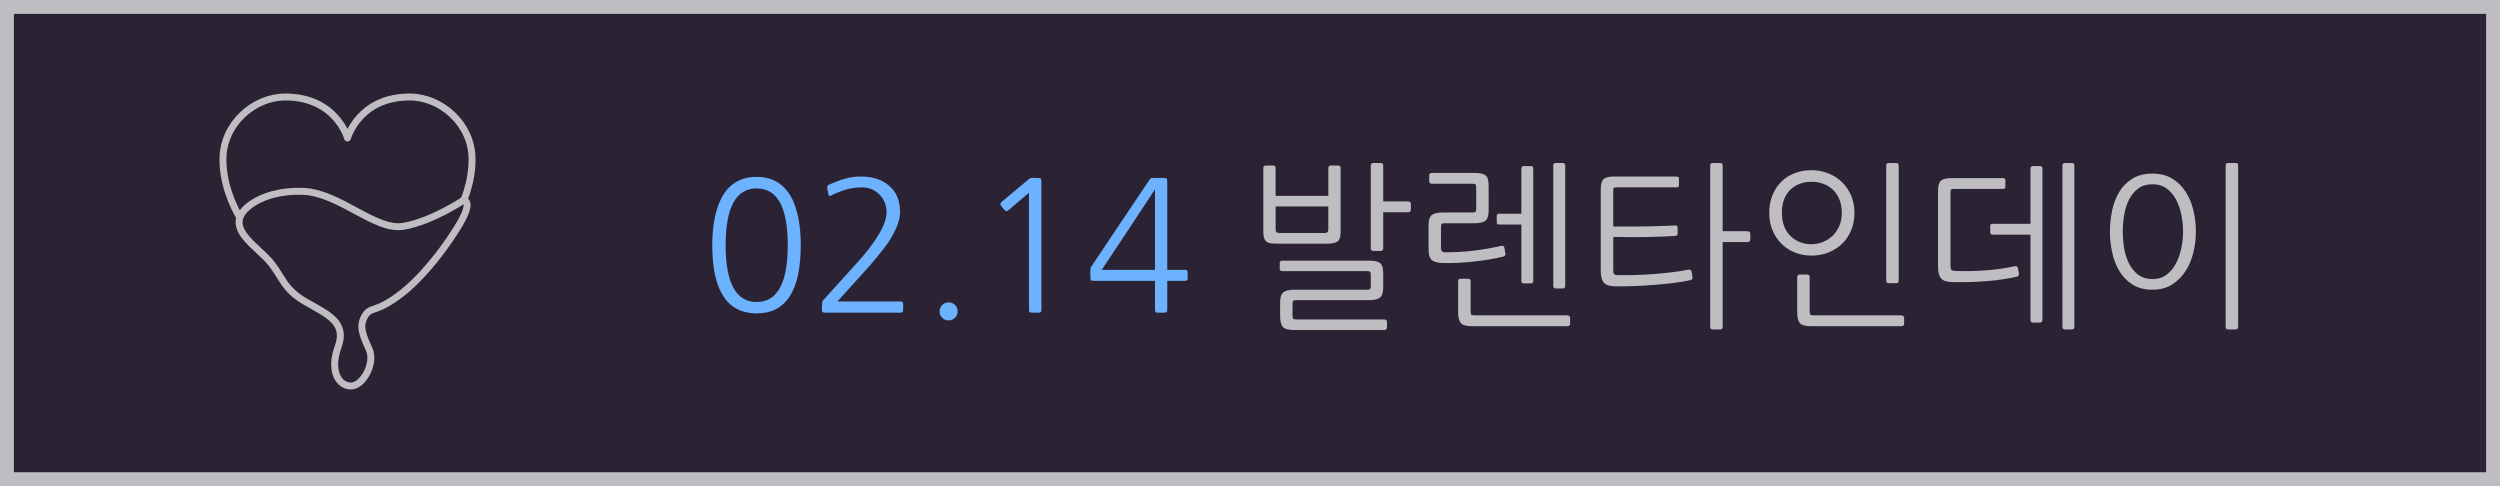 <?xml version="1.0" encoding="utf-8"?>
<!-- Generator: Adobe Illustrator 15.1.0, SVG Export Plug-In . SVG Version: 6.00 Build 0)  -->
<!DOCTYPE svg PUBLIC "-//W3C//DTD SVG 1.1//EN" "http://www.w3.org/Graphics/SVG/1.1/DTD/svg11.dtd">
<svg version="1.1" id="Layer_1" xmlns="http://www.w3.org/2000/svg" xmlns:xlink="http://www.w3.org/1999/xlink" x="0px" y="0px"
	 width="180px" height="35px" viewBox="0 -0.269 180 35" enable-background="new 0 -0.269 180 35" xml:space="preserve">
<g id="발렌타인">
	<g>
		<rect x="0.499" y="0.231" fill="#2B2333" width="179" height="34"/>
		<path fill="#BEBDC1" d="M179,0.731v33H1v-33H179 M180-0.269H0v35h180V-0.269L180-0.269z"/>
	</g>
	<g>
		<path fill="#6CB2FF" d="M57.654,17.38c0,3.276-1.058,4.914-3.172,4.914c-2.132,0-3.198-1.638-3.198-4.914
			c0-1.36,0.208-2.465,0.624-3.315c0.528-1.066,1.387-1.599,2.574-1.599c1.17,0,2.023,0.533,2.561,1.599
			c0.2,0.425,0.351,0.91,0.455,1.456S57.654,16.686,57.654,17.38z M56.718,17.38c0-2.721-0.746-4.082-2.236-4.082
			c-1.491,0-2.236,1.361-2.236,4.082c0,2.73,0.746,4.095,2.236,4.095C55.973,21.475,56.718,20.11,56.718,17.38z"/>
		<path fill="#6CB2FF" d="M59.539,22.242c-0.095,0-0.167-0.002-0.214-0.006c-0.048-0.004-0.083-0.018-0.104-0.039
			c-0.022-0.021-0.035-0.057-0.039-0.104c-0.004-0.048-0.006-0.119-0.006-0.214l0.013-0.286c0-0.112,0.035-0.204,0.104-0.273
			l2.145-2.366c1.595-1.724,2.392-3.033,2.392-3.926c0-0.52-0.173-0.953-0.52-1.3c-0.338-0.338-0.758-0.507-1.261-0.507
			c-0.702,0-1.435,0.195-2.197,0.585c-0.122,0.061-0.19,0.035-0.208-0.078l-0.078-0.429c-0.026-0.147,0.018-0.238,0.13-0.273
			c0.442-0.199,0.84-0.347,1.196-0.442c0.356-0.095,0.719-0.143,1.092-0.143c0.832,0,1.495,0.208,1.989,0.624
			c0.555,0.451,0.832,1.092,0.832,1.924c0,0.321-0.078,0.672-0.234,1.053c-0.156,0.381-0.373,0.78-0.65,1.196
			c-0.173,0.243-0.418,0.559-0.734,0.949s-0.678,0.806-1.085,1.248c-0.303,0.329-0.604,0.663-0.903,1.001
			c-0.299,0.338-0.601,0.671-0.904,1.001h4.55c0.121,0,0.182,0.061,0.182,0.182v0.442c0,0.121-0.061,0.182-0.182,0.182
			L59.539,22.242L59.539,22.242z"/>
		<path fill="#6CB2FF" d="M67.651,22.151c0-0.182,0.063-0.336,0.188-0.461c0.126-0.125,0.28-0.188,0.462-0.188
			c0.182,0,0.335,0.063,0.461,0.188c0.125,0.125,0.188,0.279,0.188,0.461c0,0.182-0.063,0.336-0.188,0.461
			c-0.126,0.125-0.28,0.188-0.461,0.188c-0.182,0-0.336-0.063-0.462-0.188C67.714,22.487,67.651,22.333,67.651,22.151z"/>
		<path fill="#6CB2FF" d="M74.983,22.06c0,0.121-0.061,0.182-0.182,0.182h-0.533c-0.122,0-0.182-0.061-0.182-0.182v-8.45
			c-0.269,0.226-0.52,0.438-0.754,0.637c-0.234,0.199-0.481,0.412-0.741,0.637c-0.095,0.078-0.182,0.069-0.26-0.026l-0.26-0.312
			c-0.026-0.043-0.039-0.089-0.039-0.137c0-0.047,0.021-0.088,0.065-0.124l2.015-1.69c0.035-0.034,0.087-0.052,0.156-0.052h0.351
			c0.182,0,0.288,0.015,0.318,0.045c0.03,0.03,0.045,0.137,0.045,0.318L74.983,22.06L74.983,22.06z"/>
		<path fill="#6CB2FF" d="M84.044,22.06c0,0.121-0.061,0.182-0.182,0.182h-0.52c-0.121,0-0.182-0.061-0.182-0.182v-2.106h-4.29
			c-0.182,0-0.289-0.015-0.319-0.046c-0.03-0.03-0.045-0.136-0.045-0.318v-0.403c0-0.078,0.004-0.13,0.013-0.156
			c0.008-0.026,0.035-0.073,0.078-0.143l4.147-6.188c0.052-0.078,0.088-0.124,0.11-0.136c0.021-0.013,0.08-0.02,0.175-0.02h0.65
			c0.182,0,0.288,0.015,0.318,0.045c0.03,0.03,0.045,0.137,0.045,0.318v6.253h1.287c0.121,0,0.182,0.061,0.182,0.182v0.429
			c0,0.122-0.061,0.182-0.182,0.182h-1.287v2.107H84.044z M83.16,19.161v-5.798c-0.642,0.971-1.279,1.938-1.911,2.899
			c-0.633,0.962-1.274,1.929-1.924,2.899H83.16z"/>
		<path fill="#BEBDC1" d="M91.936,17.276c-0.209,0-0.375-0.013-0.502-0.039c-0.125-0.026-0.224-0.076-0.291-0.149
			c-0.07-0.074-0.117-0.169-0.145-0.286c-0.025-0.117-0.039-0.267-0.039-0.448v-4.55c0-0.043,0.018-0.08,0.053-0.11
			c0.034-0.03,0.073-0.045,0.116-0.045h0.56c0.043,0,0.08,0.018,0.111,0.052c0.028,0.035,0.045,0.07,0.045,0.104v2.028h3.797v-2.015
			c0-0.043,0.015-0.083,0.045-0.117c0.029-0.034,0.065-0.052,0.109-0.052h0.561c0.043,0,0.082,0.015,0.117,0.045
			c0.032,0.03,0.051,0.067,0.051,0.11v4.641c0,0.33-0.068,0.55-0.207,0.663c-0.139,0.113-0.398,0.169-0.78,0.169L91.936,17.276
			L91.936,17.276z M91.844,14.598v1.599c0,0.13,0.021,0.214,0.065,0.253c0.043,0.039,0.126,0.059,0.247,0.059h3.172
			c0.121,0,0.203-0.02,0.247-0.059c0.043-0.039,0.065-0.124,0.065-0.253v-1.599H91.844z M99.865,23.334
			c0,0.043-0.02,0.08-0.059,0.11c-0.039,0.03-0.076,0.045-0.111,0.045h-6.538c-0.407,0-0.675-0.076-0.8-0.228
			c-0.125-0.151-0.188-0.409-0.188-0.773v-0.975c0-0.364,0.075-0.608,0.228-0.734c0.152-0.125,0.423-0.188,0.813-0.188h5.2
			c0.121,0,0.199-0.017,0.232-0.052c0.035-0.035,0.054-0.117,0.054-0.247v-0.741c0-0.13-0.017-0.212-0.046-0.247
			c-0.03-0.034-0.106-0.052-0.229-0.052h-6.097c-0.044,0-0.085-0.013-0.124-0.039c-0.039-0.026-0.059-0.061-0.059-0.104v-0.468
			c0-0.043,0.02-0.078,0.059-0.104s0.08-0.039,0.124-0.039h6.239c0.209,0,0.377,0.015,0.508,0.045c0.13,0.03,0.234,0.08,0.313,0.149
			c0.077,0.069,0.131,0.167,0.162,0.292c0.029,0.126,0.045,0.279,0.045,0.461v0.975c0,0.364-0.076,0.609-0.227,0.734
			c-0.152,0.126-0.424,0.188-0.813,0.188h-5.215c-0.121,0-0.197,0.018-0.228,0.052c-0.031,0.034-0.046,0.117-0.046,0.247v0.793
			c0,0.121,0.019,0.201,0.053,0.24c0.034,0.039,0.111,0.059,0.232,0.059h6.332c0.043,0,0.084,0.013,0.123,0.039
			s0.06,0.061,0.06,0.104L99.865,23.334L99.865,23.334z M99.41,17.796h-0.533c-0.121,0-0.182-0.061-0.182-0.182v-5.967
			c0-0.122,0.061-0.182,0.182-0.182h0.533c0.121,0,0.182,0.061,0.182,0.182v2.587h1.795c0.051,0,0.098,0.015,0.137,0.045
			c0.039,0.031,0.059,0.072,0.059,0.124v0.442c0,0.043-0.02,0.083-0.059,0.117c-0.039,0.034-0.086,0.052-0.137,0.052h-1.795v2.6
			C99.592,17.735,99.531,17.796,99.41,17.796z"/>
		<path fill="#BEBDC1" d="M103.844,18.667c-0.391-0.018-0.652-0.098-0.787-0.241c-0.135-0.143-0.201-0.396-0.201-0.76V15.95
			c0-0.364,0.076-0.608,0.228-0.734c0.152-0.125,0.423-0.188,0.813-0.188h2.105c0.121,0,0.199-0.017,0.233-0.052
			s0.053-0.117,0.053-0.247v-1.47c0-0.13-0.017-0.212-0.046-0.247c-0.03-0.034-0.105-0.052-0.229-0.052h-2.924
			c-0.045,0-0.086-0.013-0.125-0.039c-0.039-0.026-0.059-0.061-0.059-0.104v-0.494c0-0.043,0.02-0.078,0.059-0.104
			c0.039-0.026,0.08-0.039,0.125-0.039h3.066c0.209,0,0.377,0.016,0.508,0.046c0.13,0.03,0.234,0.08,0.313,0.149
			s0.131,0.167,0.162,0.292c0.029,0.125,0.045,0.279,0.045,0.461v1.755c0,0.364-0.076,0.609-0.228,0.734
			c-0.151,0.126-0.423,0.188-0.813,0.188h-2.117c-0.122,0-0.197,0.018-0.229,0.052c-0.03,0.035-0.045,0.117-0.045,0.247v1.495
			c0,0.199,0.097,0.299,0.285,0.299c0.703,0,1.385-0.039,2.049-0.117c0.662-0.078,1.332-0.195,2.009-0.351
			c0.121-0.026,0.194,0.018,0.221,0.13l0.078,0.429c0.018,0.113-0.039,0.187-0.17,0.221c-0.623,0.147-1.32,0.265-2.092,0.351
			C105.358,18.647,104.598,18.685,103.844,18.667z M112.982,23.178c-0.045,0.026-0.088,0.039-0.131,0.039h-6.877
			c-0.407,0-0.674-0.078-0.799-0.234c-0.127-0.156-0.189-0.412-0.189-0.767V19.98c0-0.122,0.061-0.182,0.183-0.182h0.532
			c0.122,0,0.184,0.061,0.184,0.182v2.184c0,0.121,0.02,0.197,0.059,0.228c0.039,0.03,0.119,0.045,0.24,0.045h6.668
			c0.043,0,0.088,0.015,0.131,0.045c0.043,0.03,0.064,0.067,0.064,0.11v0.468C113.047,23.113,113.025,23.152,112.982,23.178z
			 M109.537,15.118v-3.25c0-0.121,0.061-0.182,0.182-0.182h0.494c0.121,0,0.182,0.061,0.182,0.182v8.086
			c0,0.121-0.061,0.182-0.182,0.182h-0.494c-0.121,0-0.182-0.061-0.182-0.182v-4.056h-1.6c-0.112,0-0.17-0.052-0.17-0.156v-0.468
			c0-0.104,0.058-0.156,0.17-0.156H109.537z M112.695,20.318c0,0.122-0.061,0.182-0.182,0.182h-0.494
			c-0.121,0-0.183-0.061-0.183-0.182v-8.671c0-0.122,0.062-0.182,0.183-0.182h0.494c0.121,0,0.182,0.061,0.182,0.182V20.318z"/>
		<path fill="#BEBDC1" d="M120.625,16.717c-0.251,0.018-0.55,0.033-0.896,0.045c-0.346,0.013-0.696,0.024-1.053,0.033
			c-0.355,0.009-0.699,0.013-1.033,0.013s-0.612-0.004-0.838-0.013h-0.65V19.2c0,0.13,0.021,0.219,0.064,0.267
			c0.043,0.048,0.125,0.072,0.246,0.072c0.391,0.008,0.812,0.006,1.262-0.007c0.451-0.013,0.903-0.037,1.358-0.071
			c0.455-0.034,0.896-0.078,1.319-0.13c0.425-0.052,0.807-0.113,1.145-0.182c0.139-0.026,0.221,0.021,0.246,0.143l0.065,0.377
			c0.018,0.069,0.009,0.122-0.026,0.156c-0.033,0.035-0.078,0.061-0.129,0.078c-0.338,0.078-0.744,0.145-1.217,0.202
			c-0.473,0.056-0.957,0.104-1.455,0.143s-0.99,0.067-1.477,0.084c-0.484,0.017-0.914,0.021-1.287,0.013
			c-0.39-0.008-0.656-0.1-0.799-0.273c-0.144-0.173-0.216-0.442-0.216-0.806v-5.915c0-0.364,0.07-0.607,0.21-0.728
			c0.139-0.122,0.397-0.182,0.778-0.182h4.474c0.111,0,0.168,0.052,0.168,0.156v0.468c0,0.104-0.057,0.156-0.168,0.156h-4.304
			c-0.122,0-0.194,0.015-0.222,0.045c-0.026,0.031-0.039,0.111-0.039,0.241v2.535h0.65c0.215,0,0.488,0,0.818,0
			c0.328,0,0.671-0.004,1.025-0.013c0.355-0.008,0.709-0.017,1.061-0.026c0.352-0.009,0.656-0.021,0.916-0.039
			c0.053-0.009,0.094,0.004,0.124,0.039c0.03,0.035,0.046,0.074,0.046,0.117v0.442C120.795,16.647,120.738,16.7,120.625,16.717z
			 M123.85,23.451h-0.533c-0.121,0-0.182-0.061-0.182-0.182V11.647c0-0.122,0.061-0.182,0.182-0.182h0.533
			c0.121,0,0.182,0.061,0.182,0.182v4.732h1.795c0.051,0,0.098,0.015,0.136,0.045c0.039,0.03,0.06,0.072,0.06,0.124v0.442
			c0,0.043-0.021,0.083-0.06,0.117c-0.038,0.034-0.085,0.052-0.136,0.052h-1.795v6.11C124.031,23.39,123.971,23.451,123.85,23.451z"
			/>
		<path fill="#BEBDC1" d="M133.521,15.066c0,0.451-0.078,0.864-0.234,1.241s-0.373,0.7-0.65,0.969
			c-0.276,0.269-0.604,0.479-0.979,0.63c-0.377,0.152-0.787,0.228-1.229,0.228c-0.426,0-0.824-0.073-1.195-0.221
			c-0.373-0.147-0.696-0.358-0.969-0.631c-0.273-0.273-0.487-0.596-0.645-0.968s-0.234-0.789-0.234-1.248
			c0-0.477,0.078-0.906,0.234-1.287c0.156-0.381,0.371-0.706,0.645-0.975c0.271-0.269,0.596-0.472,0.969-0.611
			c0.371-0.139,0.771-0.208,1.195-0.208c0.398,0,0.783,0.069,1.156,0.208c0.373,0.139,0.702,0.34,0.988,0.604
			c0.285,0.265,0.516,0.587,0.689,0.968C133.434,14.147,133.521,14.581,133.521,15.066z M132.611,15.053
			c0-0.364-0.059-0.687-0.176-0.968c-0.117-0.281-0.275-0.516-0.476-0.702c-0.198-0.186-0.432-0.327-0.694-0.422
			c-0.264-0.095-0.545-0.143-0.838-0.143c-0.306,0-0.584,0.048-0.84,0.143c-0.256,0.095-0.48,0.236-0.677,0.422
			c-0.194,0.187-0.347,0.42-0.455,0.702c-0.106,0.282-0.162,0.604-0.162,0.968c0,0.347,0.054,0.659,0.156,0.936
			c0.103,0.277,0.252,0.514,0.44,0.708c0.191,0.195,0.416,0.347,0.678,0.455c0.26,0.108,0.546,0.163,0.857,0.163
			c0.295,0,0.574-0.054,0.838-0.163c0.265-0.109,0.496-0.26,0.695-0.455c0.199-0.195,0.357-0.431,0.475-0.708
			C132.553,15.712,132.611,15.399,132.611,15.053z M137.031,23.178c-0.043,0.026-0.087,0.039-0.13,0.039h-6.513
			c-0.408,0-0.674-0.076-0.801-0.228c-0.126-0.152-0.188-0.405-0.188-0.76v-2.548c0-0.121,0.061-0.182,0.182-0.182h0.533
			c0.121,0,0.182,0.061,0.182,0.182v2.483c0,0.121,0.021,0.197,0.059,0.228c0.039,0.03,0.119,0.045,0.24,0.045h6.307
			c0.043,0,0.087,0.015,0.13,0.045c0.043,0.03,0.063,0.067,0.063,0.11v0.468C137.096,23.113,137.074,23.152,137.031,23.178z
			 M136.523,20.123h-0.532c-0.122,0-0.183-0.061-0.183-0.182v-8.294c0-0.122,0.061-0.182,0.183-0.182h0.532
			c0.121,0,0.183,0.061,0.183,0.182v8.294C136.706,20.062,136.645,20.123,136.523,20.123z"/>
		<path fill="#BEBDC1" d="M145.363,19.434c0.018,0.121-0.039,0.195-0.168,0.221c-0.305,0.069-0.641,0.132-1.008,0.188
			c-0.369,0.057-0.754,0.1-1.157,0.13c-0.403,0.031-0.813,0.052-1.235,0.065c-0.42,0.013-0.834,0.015-1.24,0.006
			c-0.391-0.009-0.656-0.1-0.801-0.273c-0.143-0.173-0.214-0.442-0.214-0.806v-5.499c0-0.364,0.069-0.606,0.208-0.728
			c0.139-0.121,0.398-0.182,0.779-0.182h3.691c0.112,0,0.17,0.052,0.17,0.156v0.468c0,0.104-0.058,0.156-0.17,0.156h-3.521
			c-0.121,0-0.195,0.015-0.221,0.045c-0.027,0.03-0.039,0.11-0.039,0.241V18.9c0,0.13,0.021,0.217,0.063,0.26
			s0.125,0.07,0.247,0.078c0.754,0.026,1.49,0.013,2.21-0.039c0.72-0.052,1.417-0.151,2.093-0.299
			c0.139-0.026,0.223,0.021,0.248,0.143L145.363,19.434z M146.195,15.846v-3.978c0-0.121,0.061-0.182,0.183-0.182h0.494
			c0.121,0,0.183,0.061,0.183,0.182v10.907c0,0.121-0.062,0.182-0.183,0.182h-0.494c-0.122,0-0.183-0.061-0.183-0.182v-6.149h-2.729
			c-0.113,0-0.17-0.052-0.17-0.156v-0.468c0-0.104,0.057-0.156,0.17-0.156H146.195z M149.355,23.269
			c0,0.121-0.062,0.182-0.184,0.182h-0.494c-0.121,0-0.182-0.061-0.182-0.182V11.647c0-0.122,0.061-0.182,0.182-0.182h0.494
			c0.122,0,0.184,0.061,0.184,0.182V23.269z"/>
		<path fill="#BEBDC1" d="M158.104,16.418c0,0.485-0.06,0.975-0.176,1.469c-0.117,0.494-0.302,0.94-0.554,1.339
			c-0.251,0.398-0.573,0.726-0.968,0.981s-0.869,0.383-1.424,0.383c-0.571,0-1.057-0.125-1.449-0.377
			c-0.395-0.251-0.711-0.579-0.949-0.981c-0.238-0.402-0.408-0.852-0.513-1.346c-0.104-0.494-0.156-0.983-0.156-1.469
			c0-0.511,0.052-1.016,0.156-1.515c0.104-0.498,0.274-0.947,0.513-1.346c0.238-0.398,0.555-0.719,0.949-0.962
			c0.395-0.242,0.878-0.364,1.449-0.364c0.555,0,1.029,0.122,1.424,0.364c0.395,0.243,0.717,0.562,0.968,0.956
			c0.252,0.395,0.437,0.841,0.554,1.339C158.045,15.389,158.104,15.898,158.104,16.418z M157.182,16.405
			c0-0.398-0.041-0.801-0.125-1.209c-0.082-0.407-0.209-0.773-0.383-1.099c-0.174-0.325-0.397-0.589-0.676-0.793
			c-0.277-0.204-0.615-0.305-1.014-0.305c-0.416,0-0.762,0.102-1.034,0.305c-0.272,0.204-0.492,0.468-0.657,0.793
			c-0.164,0.325-0.281,0.691-0.35,1.099c-0.07,0.408-0.104,0.811-0.104,1.209c0,0.381,0.031,0.773,0.096,1.177
			c0.065,0.403,0.181,0.771,0.347,1.105c0.164,0.333,0.385,0.606,0.662,0.819c0.276,0.213,0.625,0.318,1.041,0.318
			c0.397,0,0.735-0.106,1.014-0.318c0.278-0.212,0.502-0.485,0.677-0.819c0.174-0.334,0.301-0.702,0.383-1.105
			C157.141,17.178,157.182,16.786,157.182,16.405z M160.965,23.451h-0.533c-0.123,0-0.184-0.061-0.184-0.182V11.647
			c0-0.122,0.061-0.182,0.184-0.182h0.533c0.12,0,0.182,0.061,0.182,0.182v11.622C161.145,23.39,161.085,23.451,160.965,23.451z"/>
	</g>
	<g>
		<g>
			<g>
				<path id="SVGID_1_" fill="#2B2333" d="M25.021,9.668c0,0,0.815-2.954,4.484-2.954c2.242,0,4.483,1.936,4.483,4.483
					c0,6.495-8.844,11.682-8.844,11.682s-9.091-5.187-9.091-11.682c0-2.548,2.242-4.483,4.484-4.483
					C24.206,6.714,25.021,9.668,25.021,9.668"/>
			</g>
			<g>
				<path id="SVGID_2_" fill="none" stroke="#BEBDC1" stroke-width="0.5" stroke-linecap="round" stroke-miterlimit="10" d="
					M25.021,9.668c0,0,0.815-2.954,4.484-2.954c2.242,0,4.483,1.936,4.483,4.483c0,6.495-8.844,11.682-8.844,11.682
					s-9.091-5.187-9.091-11.682c0-2.548,2.242-4.483,4.484-4.483C24.206,6.714,25.021,9.668,25.021,9.668"/>
			</g>
		</g>
		<path fill="#2B2333" stroke="#BEBDC1" stroke-width="0.5" stroke-linecap="round" stroke-miterlimit="10" d="M17.321,15.264
			c0.325-0.72,1.836-1.837,4.472-1.757c2.635,0.08,5.231,2.875,7.268,2.516s4.242-1.832,4.242-1.832s0.589-0.164,0.19,0.874
			c-0.399,1.037-2.491,4.132-4.473,5.71c-1.981,1.578-2.316,0.959-2.755,1.717c-0.44,0.76-0.12,1.409,0.319,2.402
			s-0.439,2.629-1.318,2.629c-0.878,0-1.557-1.078-0.918-2.835s-0.758-2.315-2.356-3.234c-1.597-0.918-1.669-1.828-2.552-2.87
			C18.558,17.54,16.762,16.502,17.321,15.264L17.321,15.264z"/>
	</g>
</g>
</svg>
